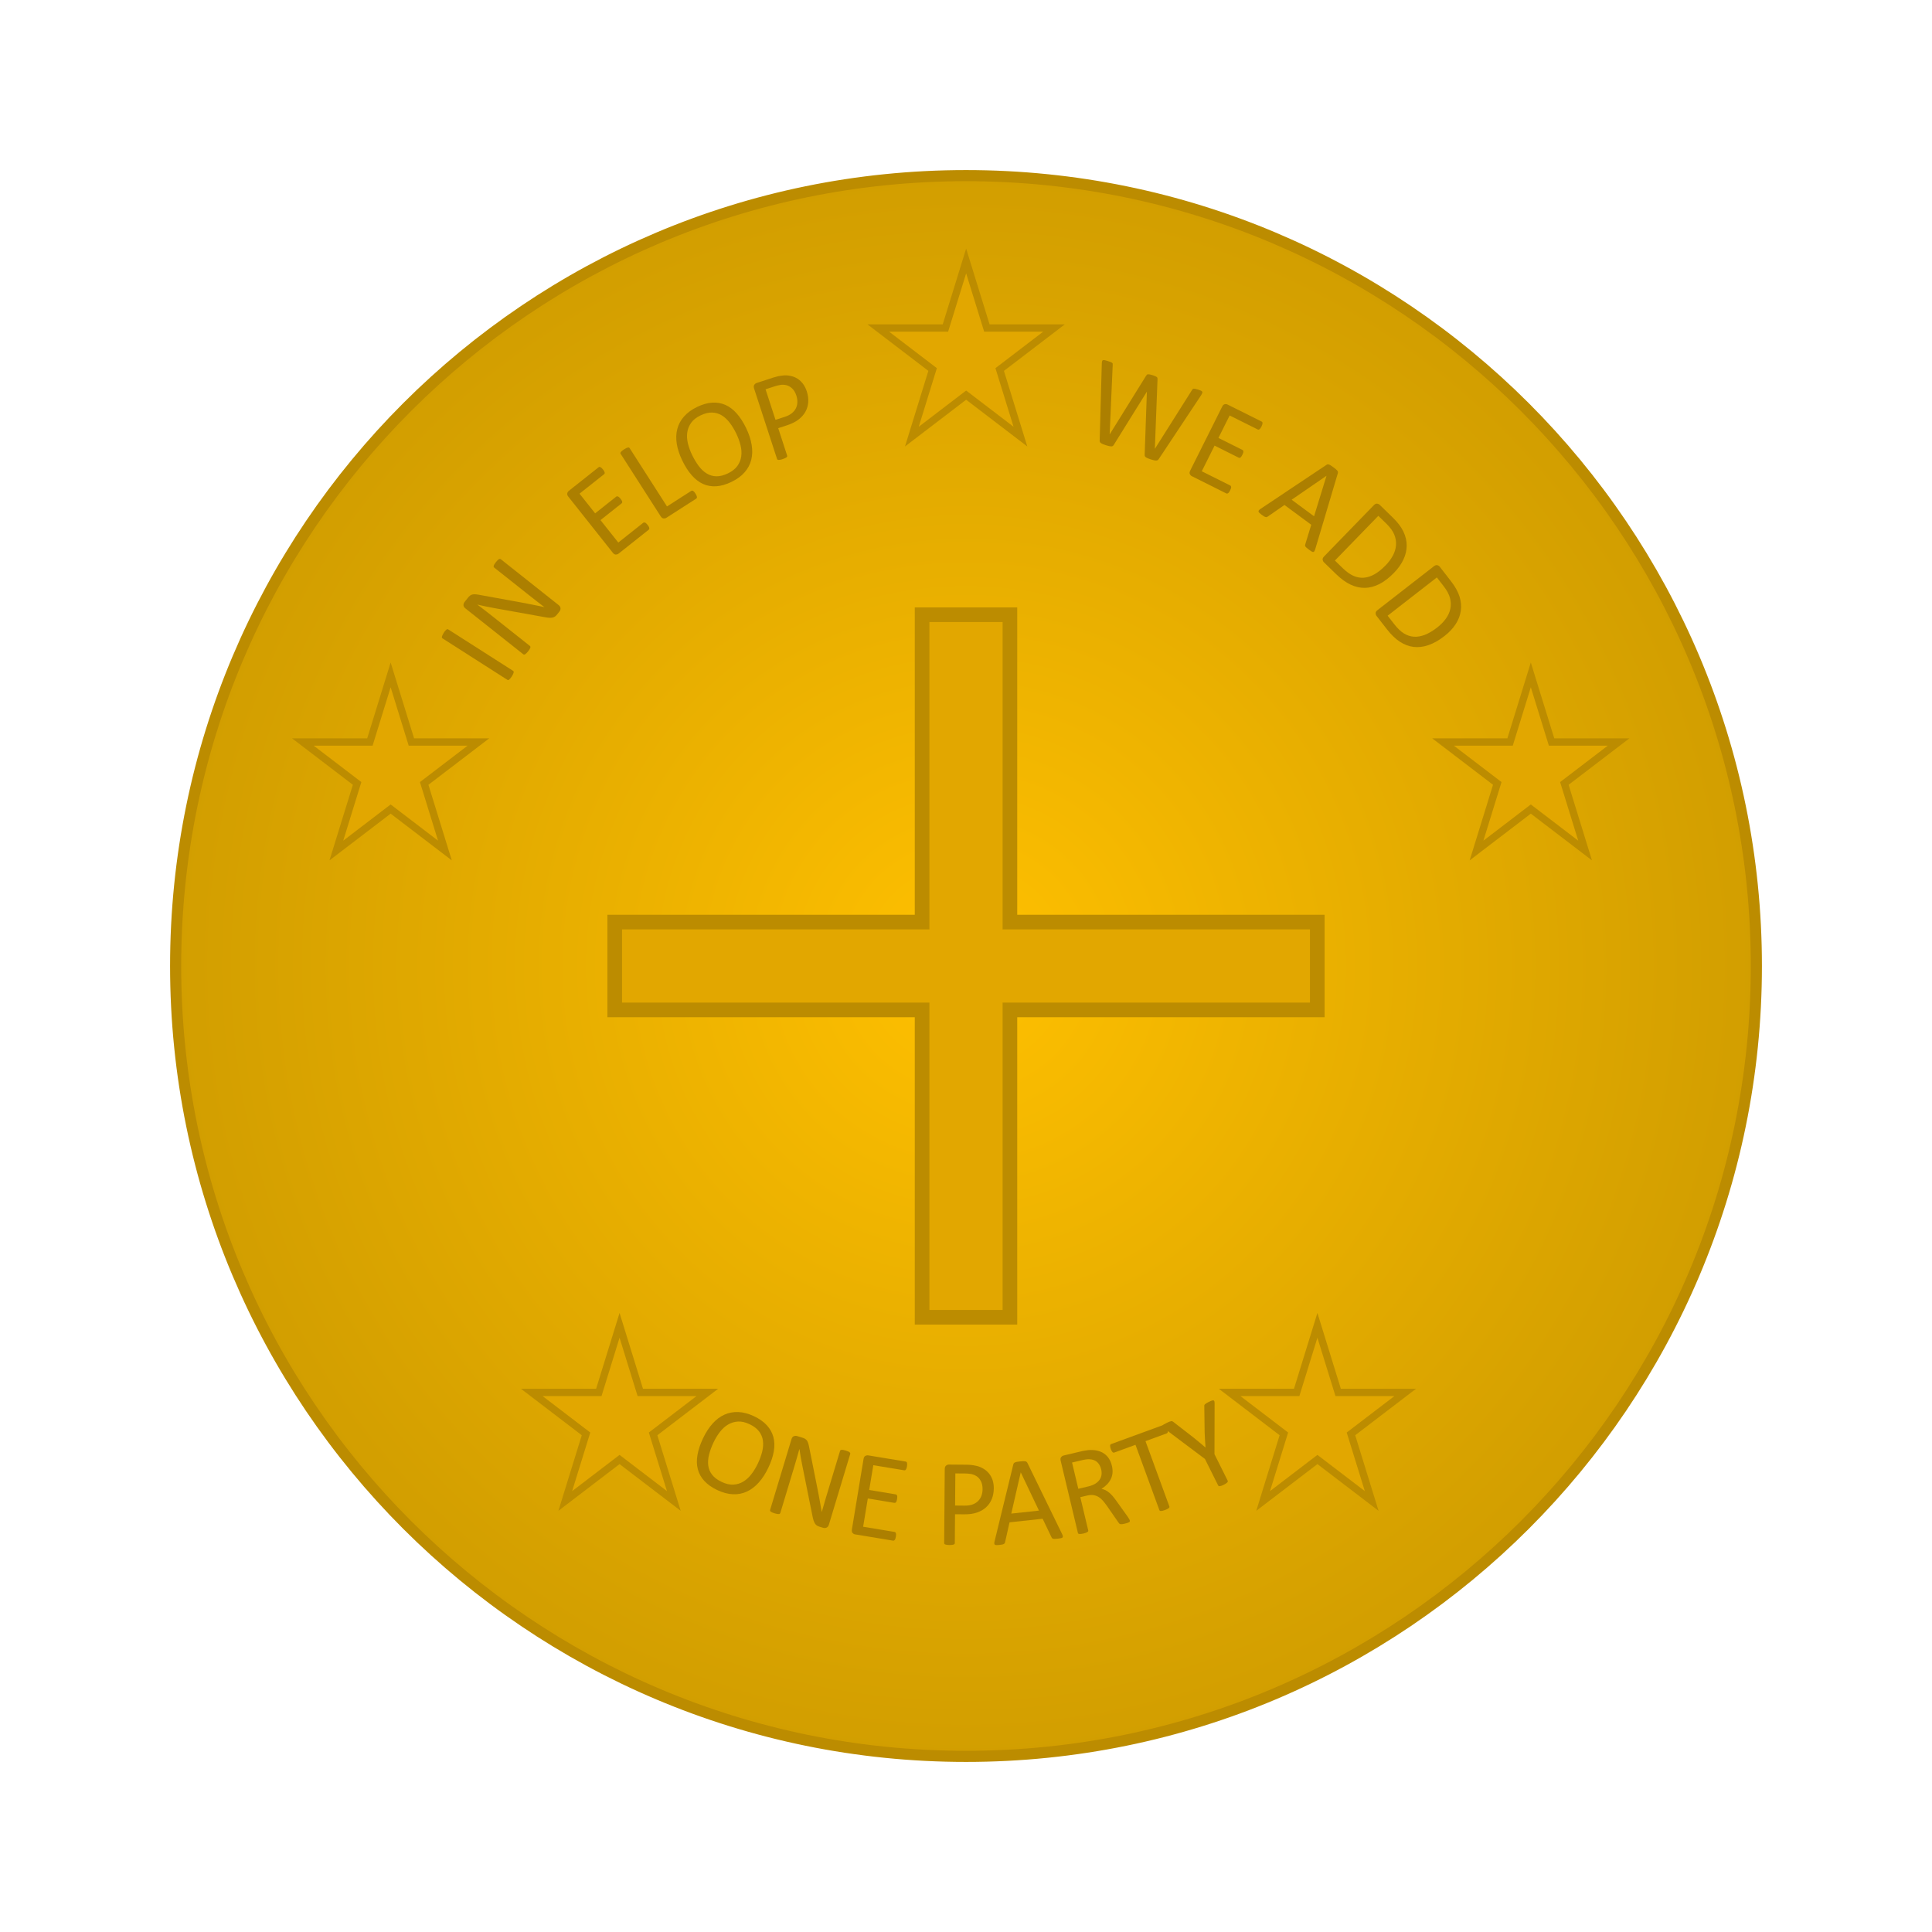 <?xml version="1.0" encoding="UTF-8" standalone="no"?>
<!-- Created with Inkscape (http://www.inkscape.org/) -->

<svg
   xmlns:dc="http://purl.org/dc/elements/1.1/"
   xmlns:cc="http://creativecommons.org/ns#"
   xmlns:rdf="http://www.w3.org/1999/02/22-rdf-syntax-ns#"
   xmlns:svg="http://www.w3.org/2000/svg"
   xmlns="http://www.w3.org/2000/svg"
   xmlns:sodipodi="http://sodipodi.sourceforge.net/DTD/sodipodi-0.dtd"
   xmlns:inkscape="http://www.inkscape.org/namespaces/inkscape"
   id="svg3336"
   version="1.1"
   inkscape:version="0.91 r13725"
   xml:space="preserve"
   width="990"
   height="990"
   viewBox="0 0 990 990"
   sodipodi:docname="Add.svg"><defs
     id="defs3340"><radialGradient
       fx="0"
       fy="0"
       cx="0"
       cy="0"
       r="1"
       gradientUnits="userSpaceOnUse"
       gradientTransform="matrix(458.21,0,0,458.21,396,396)"
       spreadMethod="pad"
       id="radialGradient3348"><stop
         style="stop-opacity:1;stop-color:#ffc000"
         offset="0"
         id="stop3350" /><stop
         style="stop-opacity:1;stop-color:#efb400"
         offset="0.243"
         id="stop3352" /><stop
         style="stop-opacity:1;stop-color:#bf9000"
         offset="1"
         id="stop3354" /></radialGradient></defs><sodipodi:namedview
     pagecolor="#ffffff"
     bordercolor="#666666"
     borderopacity="1"
     objecttolerance="10"
     gridtolerance="10"
     guidetolerance="10"
     inkscape:pageopacity="0"
     inkscape:pageshadow="2"
     inkscape:window-width="958"
     inkscape:window-height="1008"
     id="namedview3338"
     showgrid="false"
     inkscape:zoom="0.85656566"
     inkscape:cx="495"
     inkscape:cy="495"
     inkscape:window-x="953"
     inkscape:window-y="40"
     inkscape:window-maximized="0"
     inkscape:current-layer="g3344" /><g
     id="g3344"
     inkscape:groupmode="layer"
     inkscape:label="Icons"
     transform="matrix(1.25,0,0,-1.25,0,990)"><g
       id="g3346"><path
         d="M 72,396 C 72,574.94 217.06,720 396,720 574.94,720 720,574.94 720,396 720,217.06 574.94,72 396,72 217.06,72 72,217.06 72,396 Z"
         style="fill:url(#radialGradient3348);fill-opacity:1;fill-rule:evenodd;stroke:none"
         id="path3356"
         inkscape:connector-curvature="0" /></g><path
       d="M 72,396 C 72,574.94 217.06,720 396,720 574.94,720 720,574.94 720,396 720,217.06 574.94,72 396,72 217.06,72 72,217.06 72,396 Z"
       style="fill:none;stroke:#bc8c00;stroke-width:4.56;stroke-linecap:butt;stroke-linejoin:miter;stroke-miterlimit:10;stroke-dasharray:none;stroke-opacity:1"
       id="path3358"
       inkscape:connector-curvature="0" /><path
       d="m 181.9,532.57 c 0.22,0.36 0.43,0.64 0.62,0.86 0.18,0.21 0.35,0.37 0.49,0.48 0.14,0.11 0.27,0.17 0.39,0.17 0.12,0 0.24,-0.03 0.36,-0.11 l 26.55,-16.96 c 0.11,-0.08 0.19,-0.17 0.24,-0.28 0.05,-0.11 0.06,-0.26 0.01,-0.43 -0.04,-0.17 -0.12,-0.39 -0.23,-0.65 -0.11,-0.26 -0.29,-0.56 -0.51,-0.92 -0.22,-0.34 -0.43,-0.62 -0.62,-0.84 -0.19,-0.22 -0.35,-0.39 -0.49,-0.5 -0.15,-0.11 -0.28,-0.17 -0.4,-0.17 -0.12,0 -0.24,0.04 -0.35,0.11 l -26.55,16.97 c -0.12,0.07 -0.2,0.17 -0.24,0.28 -0.05,0.12 -0.05,0.27 0,0.45 0.04,0.19 0.13,0.41 0.24,0.66 0.11,0.26 0.28,0.55 0.49,0.88 z"
       style="fill:#ac7f00;fill-opacity:1;fill-rule:evenodd;stroke:none"
       id="path3360"
       inkscape:connector-curvature="0" /><path
       d="m 203.32,561.59 c 0.25,0.31 0.47,0.56 0.67,0.77 0.21,0.2 0.39,0.34 0.55,0.42 0.16,0.08 0.3,0.11 0.42,0.11 0.13,-0.01 0.24,-0.05 0.33,-0.13 l 23.74,-18.82 c 0.26,-0.21 0.45,-0.43 0.57,-0.67 0.11,-0.23 0.17,-0.47 0.18,-0.71 0,-0.24 -0.04,-0.47 -0.13,-0.69 -0.09,-0.22 -0.2,-0.41 -0.34,-0.59 l -0.9,-1.13 c -0.28,-0.36 -0.57,-0.64 -0.85,-0.85 -0.28,-0.21 -0.62,-0.36 -1,-0.45 -0.38,-0.09 -0.83,-0.12 -1.36,-0.1 -0.52,0.03 -1.14,0.11 -1.87,0.25 l -20.86,3.75 c -1.08,0.19 -2.2,0.41 -3.36,0.65 -1.16,0.24 -2.27,0.49 -3.34,0.75 l -0.03,-0.04 c 0.98,-0.73 1.97,-1.48 2.97,-2.26 1.01,-0.77 2,-1.55 2.98,-2.33 l 15.53,-12.31 c 0.09,-0.07 0.16,-0.17 0.2,-0.3 0.04,-0.12 0.03,-0.27 -0.03,-0.44 -0.06,-0.17 -0.15,-0.37 -0.29,-0.62 -0.14,-0.24 -0.34,-0.53 -0.61,-0.86 -0.27,-0.34 -0.5,-0.6 -0.71,-0.79 -0.2,-0.19 -0.38,-0.33 -0.52,-0.42 -0.15,-0.09 -0.29,-0.13 -0.42,-0.12 -0.13,0.02 -0.24,0.06 -0.33,0.13 l -23.74,18.82 c -0.53,0.42 -0.79,0.87 -0.78,1.35 0.02,0.48 0.16,0.9 0.45,1.25 l 1.33,1.69 c 0.31,0.39 0.61,0.7 0.89,0.91 0.28,0.22 0.58,0.37 0.9,0.46 0.32,0.09 0.69,0.13 1.12,0.11 0.43,-0.01 0.94,-0.08 1.52,-0.18 l 16.07,-2.92 c 0.99,-0.18 1.95,-0.35 2.88,-0.53 0.93,-0.17 1.84,-0.35 2.73,-0.54 0.89,-0.18 1.76,-0.36 2.63,-0.53 0.86,-0.18 1.73,-0.36 2.6,-0.55 l 0.01,0.02 c -1.07,0.81 -2.17,1.65 -3.31,2.55 -1.14,0.89 -2.23,1.75 -3.28,2.58 l -13.95,11.06 c -0.09,0.08 -0.16,0.17 -0.19,0.29 -0.04,0.12 -0.03,0.27 0.01,0.45 0.05,0.18 0.14,0.39 0.29,0.63 0.14,0.24 0.36,0.53 0.63,0.88 z"
       style="fill:#ac7f00;fill-opacity:1;fill-rule:evenodd;stroke:none"
       id="path3362"
       inkscape:connector-curvature="0" /><path
       d="m 233.17,590.77 12.21,9.68 c 0.1,0.08 0.22,0.13 0.35,0.15 0.13,0.01 0.26,-0.02 0.41,-0.1 0.15,-0.07 0.31,-0.19 0.48,-0.34 0.18,-0.15 0.37,-0.36 0.58,-0.63 0.19,-0.24 0.34,-0.46 0.45,-0.66 0.11,-0.21 0.18,-0.39 0.22,-0.54 0.03,-0.16 0.03,-0.3 -0.01,-0.42 -0.05,-0.12 -0.12,-0.22 -0.23,-0.31 l -10.06,-7.97 6.4,-8.07 8.63,6.84 c 0.1,0.08 0.22,0.13 0.36,0.14 0.13,0.01 0.27,-0.02 0.41,-0.08 0.15,-0.06 0.31,-0.17 0.48,-0.33 0.17,-0.17 0.36,-0.38 0.56,-0.63 0.19,-0.24 0.34,-0.45 0.45,-0.65 0.11,-0.19 0.18,-0.36 0.2,-0.52 0.02,-0.15 0.01,-0.28 -0.04,-0.4 -0.05,-0.11 -0.12,-0.21 -0.23,-0.3 l -8.63,-6.84 7.3,-9.2 10.2,8.09 c 0.1,0.08 0.22,0.13 0.35,0.14 0.13,0.02 0.27,0 0.43,-0.06 0.15,-0.06 0.31,-0.17 0.48,-0.33 0.17,-0.16 0.36,-0.37 0.57,-0.63 0.19,-0.24 0.34,-0.46 0.46,-0.66 0.11,-0.2 0.18,-0.39 0.21,-0.56 0.03,-0.17 0.02,-0.32 -0.02,-0.44 -0.05,-0.12 -0.12,-0.22 -0.23,-0.31 l -12.34,-9.79 c -0.31,-0.24 -0.68,-0.36 -1.11,-0.37 -0.44,-0.01 -0.86,0.24 -1.27,0.76 L 233,588.37 c -0.41,0.51 -0.56,0.98 -0.45,1.4 0.11,0.43 0.31,0.76 0.62,1 z"
       style="fill:#ac7f00;fill-opacity:1;fill-rule:evenodd;stroke:none"
       id="path3364"
       inkscape:connector-curvature="0" /><path
       d="m 255.84,607.8 c 0.35,0.23 0.66,0.4 0.92,0.52 0.25,0.11 0.47,0.19 0.64,0.23 0.18,0.04 0.32,0.04 0.43,-0.01 0.11,-0.05 0.21,-0.13 0.28,-0.24 l 15.32,-23.91 9.91,6.36 c 0.13,0.08 0.26,0.12 0.4,0.11 0.13,0 0.27,-0.04 0.41,-0.12 0.14,-0.08 0.29,-0.21 0.45,-0.39 0.15,-0.19 0.32,-0.42 0.5,-0.7 0.19,-0.29 0.33,-0.54 0.42,-0.75 0.09,-0.21 0.15,-0.4 0.18,-0.58 0.02,-0.17 0,-0.32 -0.05,-0.45 -0.05,-0.12 -0.14,-0.22 -0.27,-0.3 l -12.21,-7.84 c -0.33,-0.21 -0.71,-0.29 -1.15,-0.26 -0.43,0.03 -0.82,0.33 -1.18,0.88 l -16.4,25.59 c -0.08,0.11 -0.11,0.23 -0.11,0.35 0,0.13 0.06,0.26 0.17,0.4 0.11,0.14 0.27,0.31 0.49,0.5 0.22,0.19 0.5,0.39 0.85,0.61 z"
       style="fill:#ac7f00;fill-opacity:1;fill-rule:evenodd;stroke:none"
       id="path3366"
       inkscape:connector-curvature="0" /><path
       d="m 287.15,621.7 c -1.7,-0.82 -2.98,-1.83 -3.83,-3.03 -0.84,-1.2 -1.37,-2.5 -1.58,-3.92 -0.21,-1.41 -0.12,-2.91 0.25,-4.48 0.38,-1.58 0.94,-3.15 1.7,-4.72 0.84,-1.73 1.76,-3.26 2.75,-4.59 0.99,-1.32 2.09,-2.35 3.29,-3.07 1.19,-0.73 2.5,-1.11 3.94,-1.14 1.43,-0.04 3.01,0.37 4.75,1.2 1.71,0.83 3.01,1.85 3.87,3.05 0.86,1.21 1.39,2.53 1.58,3.96 0.19,1.44 0.09,2.94 -0.3,4.52 -0.39,1.58 -0.97,3.17 -1.74,4.77 -0.81,1.68 -1.71,3.16 -2.7,4.46 -0.99,1.29 -2.09,2.31 -3.29,3.03 -1.2,0.72 -2.53,1.1 -3.97,1.14 -1.44,0.04 -3.01,-0.36 -4.72,-1.18 z m -1.38,3.48 c 2.18,1.05 4.23,1.64 6.16,1.76 1.93,0.12 3.74,-0.18 5.42,-0.92 1.68,-0.74 3.23,-1.91 4.65,-3.51 1.42,-1.59 2.7,-3.59 3.86,-5.98 1.15,-2.39 1.91,-4.68 2.27,-6.87 0.37,-2.19 0.31,-4.23 -0.16,-6.12 -0.46,-1.89 -1.37,-3.6 -2.71,-5.14 -1.34,-1.54 -3.14,-2.86 -5.4,-3.95 -2.22,-1.07 -4.3,-1.67 -6.24,-1.79 -1.95,-0.12 -3.75,0.2 -5.42,0.95 -1.67,0.76 -3.22,1.95 -4.64,3.57 -1.42,1.62 -2.72,3.65 -3.9,6.09 -1.12,2.33 -1.86,4.58 -2.22,6.76 -0.35,2.18 -0.29,4.2 0.2,6.08 0.48,1.88 1.39,3.59 2.74,5.12 1.34,1.54 3.14,2.86 5.39,3.95 z"
       style="fill:#ac7f00;fill-opacity:1;fill-rule:evenodd;stroke:none"
       id="path3368"
       inkscape:connector-curvature="0" /><path
       d="m 313.83,632.41 4.08,-12.52 3.74,1.21 c 1.25,0.41 2.24,0.91 2.96,1.51 0.73,0.59 1.28,1.26 1.65,2.01 0.38,0.76 0.58,1.58 0.61,2.47 0.03,0.89 -0.1,1.8 -0.41,2.74 -0.41,1.27 -0.99,2.25 -1.75,2.95 -0.75,0.7 -1.54,1.14 -2.38,1.33 -0.83,0.19 -1.64,0.22 -2.43,0.09 -0.78,-0.13 -1.53,-0.31 -2.24,-0.54 l -3.83,-1.25 z m -3.63,2.6 6.68,2.18 c 0.68,0.22 1.34,0.4 1.97,0.55 0.64,0.15 1.41,0.26 2.32,0.35 0.9,0.09 1.87,0.03 2.92,-0.19 1.04,-0.22 1.98,-0.6 2.84,-1.14 0.85,-0.55 1.6,-1.25 2.25,-2.11 0.64,-0.87 1.16,-1.89 1.54,-3.06 0.51,-1.56 0.71,-3.05 0.6,-4.48 -0.1,-1.42 -0.49,-2.73 -1.16,-3.92 -0.67,-1.2 -1.62,-2.27 -2.85,-3.2 -1.23,-0.94 -2.82,-1.72 -4.75,-2.35 l -3.54,-1.16 3.66,-11.24 c 0.04,-0.12 0.04,-0.25 0,-0.37 -0.04,-0.12 -0.13,-0.23 -0.26,-0.34 -0.13,-0.1 -0.33,-0.22 -0.58,-0.35 -0.25,-0.12 -0.58,-0.25 -0.98,-0.38 -0.4,-0.14 -0.74,-0.22 -1.02,-0.27 -0.28,-0.05 -0.51,-0.07 -0.69,-0.06 -0.18,0 -0.31,0.04 -0.41,0.12 -0.1,0.07 -0.17,0.17 -0.21,0.3 l -9.39,28.8 c -0.21,0.65 -0.19,1.16 0.06,1.54 0.25,0.39 0.58,0.65 1,0.78 z"
       style="fill:#ac7f00;fill-opacity:1;fill-rule:evenodd;stroke:none"
       id="path3370"
       inkscape:connector-curvature="0" /><path
       d="m 454.12,644 c 0.5,-0.16 0.89,-0.29 1.17,-0.41 0.28,-0.11 0.49,-0.23 0.62,-0.34 0.14,-0.12 0.21,-0.24 0.23,-0.37 0.02,-0.13 0.02,-0.29 0,-0.48 l -1.25,-28.44 0.02,-0.01 14.95,24.06 c 0.11,0.17 0.22,0.3 0.33,0.39 0.11,0.1 0.25,0.16 0.44,0.17 0.18,0.01 0.42,-0.01 0.73,-0.07 0.31,-0.06 0.71,-0.17 1.19,-0.32 0.45,-0.15 0.8,-0.28 1.06,-0.39 0.26,-0.12 0.45,-0.23 0.6,-0.35 0.14,-0.12 0.22,-0.25 0.26,-0.39 0.03,-0.14 0.05,-0.31 0.04,-0.5 l -1.09,-28.45 0.05,-0.02 15.17,24.03 c 0.1,0.14 0.2,0.27 0.28,0.37 0.09,0.11 0.22,0.17 0.39,0.19 0.18,0.01 0.41,-0.01 0.7,-0.07 0.29,-0.05 0.68,-0.16 1.14,-0.3 0.49,-0.16 0.86,-0.3 1.13,-0.43 0.27,-0.13 0.45,-0.27 0.55,-0.42 0.09,-0.16 0.1,-0.34 0.03,-0.54 -0.08,-0.21 -0.21,-0.49 -0.41,-0.83 l -17.43,-26.26 c -0.14,-0.21 -0.29,-0.36 -0.46,-0.46 -0.17,-0.09 -0.38,-0.14 -0.63,-0.14 -0.25,0 -0.55,0.03 -0.89,0.1 -0.34,0.08 -0.75,0.19 -1.23,0.34 -0.5,0.16 -0.92,0.31 -1.26,0.45 -0.34,0.14 -0.61,0.29 -0.81,0.43 -0.2,0.14 -0.34,0.3 -0.41,0.47 -0.07,0.18 -0.1,0.39 -0.09,0.63 l 0.91,25.71 -0.05,0.02 -13.51,-21.73 c -0.12,-0.21 -0.26,-0.36 -0.42,-0.47 -0.15,-0.1 -0.35,-0.15 -0.58,-0.16 -0.23,0 -0.52,0.03 -0.86,0.1 -0.34,0.07 -0.77,0.19 -1.29,0.35 -0.53,0.17 -0.97,0.33 -1.31,0.47 -0.35,0.15 -0.62,0.29 -0.82,0.44 -0.21,0.14 -0.35,0.3 -0.42,0.47 -0.08,0.18 -0.11,0.39 -0.09,0.63 l 0.87,31.52 c 0.02,0.4 0.06,0.71 0.12,0.92 0.05,0.22 0.17,0.36 0.34,0.43 0.17,0.07 0.42,0.07 0.74,0 0.31,-0.06 0.73,-0.17 1.25,-0.34 z"
       style="fill:#ac7f00;fill-opacity:1;fill-rule:evenodd;stroke:none"
       id="path3372"
       inkscape:connector-curvature="0" /><path
       d="m 503.25,626.15 13.94,-6.96 c 0.12,-0.06 0.21,-0.14 0.28,-0.25 0.07,-0.11 0.1,-0.25 0.09,-0.42 -0.01,-0.16 -0.04,-0.36 -0.11,-0.58 -0.06,-0.23 -0.17,-0.49 -0.32,-0.79 -0.14,-0.27 -0.27,-0.5 -0.41,-0.69 -0.14,-0.18 -0.28,-0.32 -0.4,-0.42 -0.12,-0.1 -0.25,-0.16 -0.38,-0.17 -0.13,-0.01 -0.25,0.02 -0.37,0.08 l -11.49,5.73 -4.6,-9.21 9.85,-4.92 c 0.12,-0.06 0.21,-0.15 0.27,-0.27 0.07,-0.12 0.11,-0.25 0.11,-0.41 0.01,-0.15 -0.02,-0.34 -0.1,-0.57 -0.07,-0.23 -0.18,-0.48 -0.33,-0.77 -0.13,-0.27 -0.27,-0.5 -0.4,-0.68 -0.12,-0.18 -0.25,-0.32 -0.38,-0.41 -0.13,-0.08 -0.26,-0.13 -0.38,-0.13 -0.13,-0.01 -0.25,0.02 -0.37,0.08 l -9.85,4.93 -5.25,-10.51 11.64,-5.82 c 0.12,-0.06 0.22,-0.15 0.29,-0.26 0.06,-0.1 0.1,-0.24 0.12,-0.41 0.01,-0.17 -0.02,-0.36 -0.1,-0.58 -0.07,-0.22 -0.18,-0.48 -0.33,-0.78 -0.14,-0.27 -0.27,-0.5 -0.4,-0.69 -0.13,-0.19 -0.27,-0.34 -0.42,-0.43 -0.14,-0.1 -0.28,-0.16 -0.4,-0.17 -0.13,-0.01 -0.26,0.01 -0.38,0.07 l -14.09,7.05 c -0.35,0.17 -0.62,0.45 -0.81,0.84 -0.2,0.39 -0.15,0.88 0.15,1.47 l 13.09,26.19 c 0.29,0.59 0.65,0.93 1.08,1.01 0.43,0.08 0.81,0.03 1.16,-0.15 z"
       style="fill:#ac7f00;fill-opacity:1;fill-rule:evenodd;stroke:none"
       id="path3374"
       inkscape:connector-curvature="0" /><path
       d="m 543.76,596.95 -14.27,-9.81 9.19,-6.78 5.1,16.57 -0.02,0.02 z m 2.8,3.54 c 0.44,-0.32 0.79,-0.6 1.06,-0.83 0.27,-0.23 0.48,-0.44 0.62,-0.62 0.13,-0.19 0.21,-0.37 0.23,-0.54 0.02,-0.17 0,-0.35 -0.05,-0.54 l -9.25,-31.08 c -0.12,-0.38 -0.24,-0.66 -0.37,-0.85 -0.12,-0.19 -0.28,-0.29 -0.46,-0.31 -0.18,-0.01 -0.4,0.06 -0.67,0.22 -0.28,0.16 -0.62,0.39 -1.04,0.7 -0.43,0.31 -0.76,0.57 -0.99,0.78 -0.24,0.21 -0.4,0.38 -0.5,0.52 -0.09,0.15 -0.14,0.28 -0.14,0.41 0,0.12 0.02,0.27 0.05,0.43 l 2.48,8.1 -10.98,8.11 -6.85,-4.75 c -0.13,-0.09 -0.26,-0.16 -0.4,-0.2 -0.13,-0.04 -0.28,-0.04 -0.46,0 -0.17,0.03 -0.39,0.12 -0.65,0.27 -0.26,0.15 -0.58,0.36 -0.96,0.65 -0.39,0.29 -0.7,0.54 -0.93,0.76 -0.23,0.22 -0.35,0.42 -0.39,0.59 -0.03,0.17 0.03,0.34 0.17,0.52 0.14,0.18 0.38,0.38 0.71,0.6 l 26.97,18 c 0.16,0.11 0.32,0.18 0.48,0.21 0.16,0.03 0.35,0.01 0.56,-0.07 0.21,-0.07 0.45,-0.19 0.73,-0.37 0.28,-0.17 0.63,-0.41 1.03,-0.71 z"
       style="fill:#ac7f00;fill-opacity:1;fill-rule:evenodd;stroke:none"
       id="path3376"
       inkscape:connector-curvature="0" /><path
       d="m 565.03,580.54 -17.8,-18.33 3.22,-3.13 c 1.51,-1.46 2.96,-2.5 4.36,-3.13 1.39,-0.62 2.81,-0.88 4.26,-0.78 1.44,0.11 2.91,0.58 4.39,1.41 1.49,0.84 3,2.06 4.56,3.66 1.24,1.27 2.23,2.61 2.98,4.01 0.75,1.41 1.18,2.84 1.28,4.29 0.11,1.46 -0.14,2.91 -0.73,4.36 -0.6,1.45 -1.71,2.97 -3.34,4.55 l -3.18,3.09 z m 0.56,4.51 5.33,-5.18 c 2.04,-1.98 3.51,-3.91 4.4,-5.81 0.9,-1.89 1.34,-3.8 1.34,-5.71 -0.01,-1.92 -0.45,-3.82 -1.33,-5.7 -0.87,-1.88 -2.17,-3.71 -3.89,-5.48 -1.98,-2.04 -3.97,-3.57 -5.97,-4.59 -2,-1.01 -3.99,-1.54 -5.96,-1.57 -1.98,-0.02 -3.93,0.42 -5.87,1.34 -1.94,0.91 -3.92,2.35 -5.93,4.3 l -4.99,4.85 c -0.28,0.27 -0.45,0.62 -0.52,1.05 -0.06,0.43 0.13,0.88 0.59,1.35 l 20.4,21.01 c 0.46,0.47 0.9,0.68 1.34,0.63 0.43,-0.06 0.78,-0.22 1.06,-0.49 z"
       style="fill:#ac7f00;fill-opacity:1;fill-rule:evenodd;stroke:none"
       id="path3378"
       inkscape:connector-curvature="0" /><path
       d="m 589.02,555.29 -20.17,-15.69 2.76,-3.54 c 1.29,-1.66 2.58,-2.89 3.88,-3.71 1.3,-0.81 2.67,-1.26 4.11,-1.36 1.45,-0.09 2.97,0.17 4.55,0.79 1.58,0.62 3.26,1.62 5.02,2.99 1.4,1.09 2.57,2.28 3.51,3.57 0.94,1.28 1.56,2.64 1.86,4.07 0.31,1.42 0.26,2.9 -0.12,4.41 -0.39,1.52 -1.28,3.18 -2.68,4.97 l -2.72,3.5 z m 1.18,4.39 4.56,-5.87 c 1.75,-2.24 2.93,-4.36 3.56,-6.36 0.62,-2 0.8,-3.95 0.52,-5.84 -0.27,-1.9 -0.97,-3.72 -2.1,-5.46 -1.12,-1.75 -2.66,-3.38 -4.61,-4.9 -2.24,-1.74 -4.43,-2.98 -6.55,-3.71 -2.12,-0.73 -4.16,-0.97 -6.12,-0.73 -1.96,0.25 -3.83,0.96 -5.63,2.14 -1.79,1.17 -3.55,2.87 -5.27,5.08 l -4.27,5.49 c -0.24,0.31 -0.36,0.68 -0.37,1.11 -0.01,0.44 0.25,0.86 0.77,1.26 l 23.11,17.98 c 0.52,0.41 0.99,0.55 1.41,0.44 0.42,-0.11 0.75,-0.32 0.99,-0.63 z"
       style="fill:#ac7f00;fill-opacity:1;fill-rule:evenodd;stroke:none"
       id="path3380"
       inkscape:connector-curvature="0" /><path
       d="m 307.27,208.17 c -1.71,0.81 -3.3,1.17 -4.76,1.08 -1.47,-0.09 -2.82,-0.5 -4.05,-1.23 -1.23,-0.72 -2.34,-1.73 -3.33,-3.01 -0.99,-1.28 -1.86,-2.71 -2.61,-4.28 -0.82,-1.74 -1.44,-3.42 -1.85,-5.02 -0.4,-1.6 -0.51,-3.1 -0.33,-4.49 0.18,-1.39 0.71,-2.65 1.59,-3.78 0.87,-1.14 2.18,-2.12 3.92,-2.94 1.72,-0.82 3.32,-1.19 4.8,-1.1 1.48,0.08 2.84,0.5 4.07,1.25 1.24,0.76 2.35,1.78 3.34,3.07 0.98,1.29 1.86,2.74 2.62,4.34 0.8,1.69 1.39,3.32 1.78,4.9 0.38,1.59 0.48,3.08 0.29,4.47 -0.19,1.39 -0.72,2.66 -1.6,3.81 -0.88,1.14 -2.17,2.12 -3.88,2.93 z m 1.84,3.26 c 2.18,-1.04 3.93,-2.27 5.24,-3.7 1.31,-1.42 2.2,-3.02 2.68,-4.79 0.48,-1.77 0.54,-3.71 0.19,-5.82 -0.35,-2.11 -1.1,-4.36 -2.24,-6.76 -1.14,-2.4 -2.44,-4.43 -3.92,-6.08 -1.48,-1.66 -3.1,-2.9 -4.87,-3.72 -1.76,-0.82 -3.67,-1.19 -5.71,-1.11 -2.04,0.08 -4.19,0.65 -6.45,1.72 -2.23,1.06 -4,2.31 -5.31,3.75 -1.32,1.43 -2.2,3.04 -2.66,4.81 -0.47,1.77 -0.51,3.72 -0.14,5.85 0.37,2.12 1.14,4.41 2.3,6.85 1.11,2.34 2.4,4.33 3.87,5.97 1.47,1.65 3.09,2.87 4.85,3.67 1.77,0.8 3.67,1.16 5.71,1.08 2.04,-0.08 4.19,-0.65 6.46,-1.72 z"
       style="fill:#ac7f00;fill-opacity:1;fill-rule:evenodd;stroke:none"
       id="path3382"
       inkscape:connector-curvature="0" /><path
       d="m 346.72,197.35 c 0.38,-0.12 0.7,-0.23 0.96,-0.35 0.27,-0.11 0.47,-0.23 0.6,-0.35 0.13,-0.12 0.21,-0.24 0.25,-0.35 0.04,-0.12 0.04,-0.24 0.01,-0.35 l -8.76,-29 c -0.1,-0.32 -0.23,-0.58 -0.41,-0.78 -0.18,-0.19 -0.38,-0.33 -0.6,-0.43 -0.22,-0.09 -0.45,-0.13 -0.68,-0.13 -0.24,0 -0.47,0.03 -0.69,0.1 l -1.38,0.41 c -0.43,0.14 -0.8,0.29 -1.1,0.48 -0.3,0.19 -0.56,0.45 -0.78,0.77 -0.22,0.32 -0.42,0.73 -0.59,1.22 -0.17,0.5 -0.33,1.11 -0.47,1.84 l -4.18,20.77 c -0.23,1.08 -0.44,2.2 -0.64,3.36 -0.21,1.17 -0.38,2.29 -0.53,3.38 l -0.05,0.02 c -0.32,-1.18 -0.66,-2.38 -1.01,-3.6 -0.35,-1.21 -0.7,-2.42 -1.06,-3.62 l -5.73,-18.97 c -0.04,-0.11 -0.11,-0.21 -0.21,-0.3 -0.1,-0.08 -0.24,-0.13 -0.42,-0.14 -0.17,0 -0.4,0.01 -0.68,0.05 -0.28,0.04 -0.62,0.12 -1.03,0.25 -0.41,0.12 -0.74,0.24 -1,0.36 -0.25,0.12 -0.44,0.24 -0.58,0.34 -0.14,0.1 -0.22,0.22 -0.26,0.34 -0.04,0.13 -0.04,0.25 0,0.36 l 8.76,29 c 0.19,0.65 0.52,1.05 0.97,1.22 0.45,0.16 0.89,0.18 1.33,0.05 l 2.05,-0.62 c 0.49,-0.15 0.88,-0.31 1.18,-0.49 0.3,-0.18 0.55,-0.4 0.76,-0.67 0.2,-0.26 0.37,-0.6 0.51,-1 0.15,-0.41 0.27,-0.9 0.39,-1.48 l 3.2,-16.02 c 0.2,-0.98 0.39,-1.94 0.57,-2.87 0.18,-0.93 0.35,-1.84 0.51,-2.73 0.15,-0.9 0.31,-1.78 0.47,-2.65 0.15,-0.87 0.3,-1.74 0.45,-2.61 l 0.02,-0.01 c 0.36,1.29 0.74,2.63 1.15,4.01 0.41,1.39 0.81,2.72 1.19,4 l 5.15,17.05 c 0.04,0.11 0.1,0.21 0.2,0.29 0.1,0.07 0.24,0.12 0.42,0.15 0.19,0.02 0.42,0.01 0.69,-0.04 0.28,-0.05 0.63,-0.14 1.05,-0.26 z"
       style="fill:#ac7f00;fill-opacity:1;fill-rule:evenodd;stroke:none"
       id="path3384"
       inkscape:connector-curvature="0" /><path
       d="m 355.89,195.39 15.37,-2.54 c 0.13,-0.02 0.25,-0.08 0.34,-0.16 0.1,-0.09 0.17,-0.21 0.21,-0.37 0.04,-0.16 0.07,-0.36 0.07,-0.59 0.01,-0.23 -0.02,-0.52 -0.07,-0.85 -0.05,-0.3 -0.12,-0.56 -0.2,-0.78 -0.08,-0.22 -0.16,-0.39 -0.25,-0.52 -0.09,-0.13 -0.19,-0.22 -0.31,-0.27 -0.12,-0.05 -0.25,-0.06 -0.38,-0.04 l -12.67,2.09 -1.68,-10.16 10.86,-1.8 c 0.14,-0.02 0.25,-0.08 0.35,-0.17 0.09,-0.09 0.17,-0.21 0.22,-0.36 0.06,-0.14 0.08,-0.34 0.07,-0.58 0,-0.23 -0.03,-0.51 -0.08,-0.83 -0.05,-0.3 -0.11,-0.56 -0.18,-0.77 -0.07,-0.21 -0.15,-0.37 -0.25,-0.5 -0.1,-0.12 -0.21,-0.2 -0.32,-0.24 -0.12,-0.04 -0.25,-0.05 -0.38,-0.03 l -10.86,1.8 -1.92,-11.59 12.84,-2.12 c 0.13,-0.02 0.25,-0.08 0.35,-0.16 0.1,-0.09 0.17,-0.21 0.23,-0.36 0.06,-0.16 0.09,-0.35 0.09,-0.58 -0.01,-0.23 -0.04,-0.52 -0.09,-0.85 -0.05,-0.3 -0.11,-0.56 -0.18,-0.78 -0.07,-0.22 -0.16,-0.4 -0.27,-0.53 -0.11,-0.14 -0.22,-0.23 -0.34,-0.28 -0.12,-0.05 -0.25,-0.06 -0.38,-0.04 L 350.54,163 c -0.39,0.06 -0.73,0.25 -1.03,0.56 -0.3,0.32 -0.39,0.8 -0.29,1.45 L 354,193.9 c 0.1,0.65 0.35,1.08 0.74,1.28 0.38,0.2 0.76,0.27 1.15,0.21 z"
       style="fill:#ac7f00;fill-opacity:1;fill-rule:evenodd;stroke:none"
       id="path3386"
       inkscape:connector-curvature="0" /><path
       d="m 391.63,187.99 -0.1,-13.16 3.93,-0.04 c 1.32,-0.01 2.42,0.16 3.29,0.49 0.87,0.33 1.61,0.79 2.21,1.39 0.59,0.59 1.05,1.31 1.36,2.14 0.31,0.84 0.47,1.75 0.47,2.73 0.01,1.33 -0.23,2.45 -0.72,3.35 -0.49,0.9 -1.1,1.58 -1.83,2.02 -0.74,0.45 -1.5,0.73 -2.28,0.86 -0.79,0.12 -1.55,0.19 -2.3,0.19 l -4.03,0.03 z m -2.61,3.63 7.03,-0.06 c 0.71,0 1.39,-0.04 2.04,-0.1 0.65,-0.07 1.42,-0.2 2.3,-0.4 0.89,-0.2 1.79,-0.57 2.71,-1.11 0.92,-0.54 1.7,-1.21 2.33,-1.99 0.64,-0.78 1.13,-1.69 1.47,-2.71 0.33,-1.03 0.5,-2.16 0.49,-3.39 -0.01,-1.64 -0.3,-3.12 -0.85,-4.44 -0.55,-1.31 -1.33,-2.43 -2.34,-3.35 -1.02,-0.92 -2.26,-1.63 -3.73,-2.13 -1.46,-0.5 -3.21,-0.74 -5.24,-0.72 l -3.73,0.03 -0.09,-11.82 c 0,-0.14 -0.04,-0.26 -0.12,-0.36 -0.07,-0.1 -0.19,-0.18 -0.35,-0.24 -0.17,-0.06 -0.39,-0.1 -0.67,-0.14 -0.28,-0.04 -0.63,-0.06 -1.05,-0.06 -0.42,0 -0.77,0.03 -1.05,0.07 -0.28,0.05 -0.5,0.1 -0.67,0.16 -0.17,0.06 -0.29,0.14 -0.36,0.24 -0.06,0.11 -0.1,0.22 -0.09,0.36 l 0.23,30.29 c 0,0.68 0.19,1.16 0.54,1.44 0.36,0.29 0.76,0.43 1.2,0.43 z"
       style="fill:#ac7f00;fill-opacity:1;fill-rule:evenodd;stroke:none"
       id="path3388"
       inkscape:connector-curvature="0" /><path
       d="m 418.43,188.39 -3.87,-16.87 11.35,1.22 -7.45,15.66 -0.03,-0.01 z m -0.33,4.51 c 0.54,0.06 0.99,0.09 1.34,0.11 0.36,0.01 0.65,-0.01 0.88,-0.05 0.22,-0.04 0.4,-0.12 0.53,-0.24 0.13,-0.11 0.24,-0.26 0.33,-0.43 l 14.21,-29.15 c 0.18,-0.35 0.28,-0.64 0.31,-0.87 0.04,-0.22 -0.01,-0.4 -0.13,-0.54 -0.12,-0.13 -0.34,-0.23 -0.64,-0.29 -0.31,-0.07 -0.73,-0.13 -1.25,-0.19 -0.52,-0.06 -0.94,-0.09 -1.25,-0.1 -0.31,0 -0.55,0.01 -0.72,0.05 -0.17,0.05 -0.29,0.11 -0.38,0.21 -0.09,0.09 -0.17,0.21 -0.25,0.35 l -3.66,7.65 -13.57,-1.47 -1.83,-8.13 c -0.03,-0.16 -0.09,-0.29 -0.16,-0.41 -0.07,-0.12 -0.18,-0.23 -0.34,-0.32 -0.15,-0.09 -0.37,-0.17 -0.66,-0.24 -0.29,-0.06 -0.67,-0.12 -1.14,-0.17 -0.49,-0.05 -0.89,-0.07 -1.21,-0.07 -0.31,0.01 -0.54,0.07 -0.68,0.17 -0.14,0.11 -0.21,0.27 -0.23,0.5 -0.02,0.23 0.02,0.54 0.12,0.92 l 7.68,31.5 c 0.05,0.19 0.12,0.35 0.22,0.48 0.09,0.13 0.24,0.24 0.45,0.33 0.2,0.09 0.46,0.17 0.79,0.23 0.32,0.06 0.74,0.12 1.24,0.17 z"
       style="fill:#ac7f00;fill-opacity:1;fill-rule:evenodd;stroke:none"
       id="path3390"
       inkscape:connector-curvature="0" /><path
       d="m 439.48,192.45 2.56,-10.76 4.15,0.98 c 1.12,0.27 2.05,0.64 2.8,1.1 0.75,0.47 1.34,1.01 1.77,1.62 0.42,0.62 0.69,1.28 0.79,2 0.09,0.72 0.05,1.47 -0.13,2.24 -0.3,1.25 -0.83,2.24 -1.6,2.97 -0.76,0.73 -1.85,1.13 -3.26,1.2 -0.43,0.01 -0.92,-0.01 -1.45,-0.09 -0.53,-0.07 -1.21,-0.21 -2.05,-0.41 l -3.58,-0.85 z m -3.5,2.87 6.79,1.61 c 0.8,0.2 1.48,0.34 2.02,0.42 0.55,0.09 1.04,0.16 1.48,0.21 1.28,0.08 2.45,0 3.51,-0.23 1.05,-0.24 1.99,-0.63 2.8,-1.19 0.81,-0.55 1.48,-1.25 2.02,-2.08 0.54,-0.84 0.94,-1.81 1.2,-2.91 0.26,-1.07 0.34,-2.07 0.26,-2.98 -0.09,-0.92 -0.33,-1.77 -0.72,-2.54 -0.38,-0.78 -0.9,-1.5 -1.54,-2.16 -0.65,-0.66 -1.4,-1.26 -2.26,-1.81 0.59,-0.11 1.13,-0.29 1.64,-0.54 0.52,-0.25 1.02,-0.58 1.5,-0.99 0.49,-0.4 0.98,-0.89 1.46,-1.45 0.48,-0.56 0.98,-1.21 1.5,-1.94 l 4.54,-6.35 c 0.37,-0.53 0.62,-0.91 0.74,-1.14 0.13,-0.22 0.2,-0.4 0.23,-0.53 0.04,-0.13 0.04,-0.25 0.01,-0.36 -0.02,-0.11 -0.11,-0.22 -0.26,-0.33 -0.15,-0.1 -0.37,-0.2 -0.65,-0.31 -0.29,-0.1 -0.68,-0.21 -1.18,-0.33 -0.43,-0.1 -0.78,-0.17 -1.06,-0.2 -0.28,-0.03 -0.51,-0.03 -0.69,0 -0.18,0.04 -0.33,0.11 -0.46,0.22 -0.12,0.11 -0.24,0.26 -0.35,0.44 l -4.73,6.83 c -0.55,0.77 -1.09,1.47 -1.63,2.1 -0.55,0.63 -1.13,1.14 -1.77,1.53 -0.63,0.4 -1.33,0.66 -2.09,0.78 -0.76,0.13 -1.62,0.07 -2.59,-0.16 l -2.84,-0.67 3.24,-13.6 c 0.03,-0.13 0.02,-0.26 -0.03,-0.37 -0.05,-0.12 -0.15,-0.23 -0.29,-0.32 -0.14,-0.1 -0.34,-0.2 -0.6,-0.3 -0.27,-0.11 -0.6,-0.21 -1.01,-0.31 -0.41,-0.1 -0.76,-0.16 -1.04,-0.18 -0.28,-0.02 -0.51,-0.03 -0.69,-0.01 -0.18,0.02 -0.31,0.07 -0.4,0.15 -0.09,0.09 -0.15,0.19 -0.18,0.33 l -7.05,29.56 c -0.15,0.64 -0.09,1.13 0.19,1.47 0.27,0.33 0.6,0.55 0.98,0.64 z"
       style="fill:#ac7f00;fill-opacity:1;fill-rule:evenodd;stroke:none"
       id="path3392"
       inkscape:connector-curvature="0" /><path
       d="m 455.53,200.03 21.45,7.84 c 0.12,0.05 0.25,0.06 0.38,0.04 0.12,-0.03 0.25,-0.1 0.37,-0.22 0.13,-0.12 0.25,-0.28 0.36,-0.5 0.12,-0.22 0.23,-0.48 0.34,-0.78 0.11,-0.3 0.19,-0.57 0.24,-0.81 0.05,-0.23 0.06,-0.43 0.04,-0.59 -0.02,-0.16 -0.07,-0.29 -0.15,-0.39 -0.08,-0.1 -0.18,-0.18 -0.31,-0.22 l -8.67,-3.18 9.78,-26.73 c 0.04,-0.13 0.05,-0.25 0.02,-0.37 -0.03,-0.12 -0.11,-0.23 -0.25,-0.35 -0.14,-0.11 -0.33,-0.24 -0.58,-0.37 -0.25,-0.14 -0.57,-0.28 -0.96,-0.42 -0.39,-0.14 -0.72,-0.24 -1,-0.3 -0.29,-0.06 -0.52,-0.09 -0.7,-0.09 -0.18,-0.01 -0.32,0.03 -0.42,0.1 -0.09,0.07 -0.17,0.17 -0.21,0.3 l -9.78,26.73 -8.68,-3.17 c -0.12,-0.05 -0.25,-0.06 -0.38,-0.03 -0.12,0.03 -0.24,0.09 -0.36,0.21 -0.11,0.11 -0.23,0.27 -0.35,0.48 -0.12,0.2 -0.23,0.46 -0.34,0.76 -0.11,0.3 -0.19,0.57 -0.24,0.82 -0.04,0.24 -0.06,0.45 -0.05,0.62 0.02,0.16 0.06,0.3 0.14,0.4 0.08,0.1 0.18,0.17 0.31,0.22 z"
       style="fill:#ac7f00;fill-opacity:1;fill-rule:evenodd;stroke:none"
       id="path3394"
       inkscape:connector-curvature="0" /><path
       d="m 478.24,208.69 c 0.45,0.22 0.83,0.39 1.12,0.5 0.3,0.11 0.54,0.18 0.73,0.21 0.2,0.03 0.36,0.02 0.49,-0.04 0.13,-0.06 0.28,-0.14 0.43,-0.26 l 8.27,-6.42 c 0.78,-0.61 1.57,-1.27 2.39,-1.96 0.81,-0.69 1.64,-1.38 2.47,-2.08 l 0.05,0.02 c -0.09,1.04 -0.16,2.07 -0.21,3.11 -0.06,1.04 -0.11,2.07 -0.15,3.09 l -0.14,10.53 c -0.03,0.18 -0.03,0.34 0,0.48 0.03,0.15 0.11,0.29 0.22,0.41 0.12,0.13 0.3,0.27 0.54,0.43 0.24,0.16 0.56,0.33 0.96,0.53 0.54,0.27 0.98,0.47 1.31,0.58 0.33,0.12 0.58,0.15 0.75,0.11 0.18,-0.05 0.29,-0.18 0.35,-0.39 0.06,-0.22 0.09,-0.53 0.09,-0.95 l -0.05,-20.72 5.4,-10.83 c 0.06,-0.12 0.08,-0.24 0.06,-0.36 -0.01,-0.13 -0.08,-0.25 -0.21,-0.38 -0.12,-0.13 -0.3,-0.27 -0.54,-0.44 -0.23,-0.16 -0.53,-0.34 -0.89,-0.52 -0.38,-0.18 -0.7,-0.32 -0.97,-0.41 -0.27,-0.08 -0.49,-0.14 -0.68,-0.16 -0.18,-0.03 -0.33,-0.01 -0.43,0.05 -0.11,0.06 -0.19,0.15 -0.25,0.27 l -5.4,10.83 -16.57,12.44 c -0.34,0.27 -0.57,0.49 -0.71,0.67 -0.14,0.18 -0.17,0.35 -0.11,0.51 0.06,0.16 0.23,0.33 0.51,0.51 0.28,0.18 0.67,0.39 1.17,0.64 z"
       style="fill:#ac7f00;fill-opacity:1;fill-rule:evenodd;stroke:none"
       id="path3396"
       inkscape:connector-curvature="0" /><path
       d="m 217.98,221.2 27.5,0 8.5,27.5 8.5,-27.5 27.5,0 -22.25,-17 8.5,-27.5 -22.25,17 -22.25,-17 8.5,27.5 -22.25,17 z"
       style="fill:#e2a700;fill-opacity:1;fill-rule:evenodd;stroke:none"
       id="path3398"
       inkscape:connector-curvature="0" /><path
       d="m 217.98,221.2 27.5,0 8.5,27.5 8.5,-27.5 27.5,0 -22.25,-17 8.5,-27.5 -22.25,17 -22.25,-17 8.5,27.5 -22.25,17 z"
       style="fill:none;stroke:#bc8c00;stroke-width:3;stroke-linecap:butt;stroke-linejoin:miter;stroke-miterlimit:10;stroke-dasharray:none;stroke-opacity:1"
       id="path3400"
       inkscape:connector-curvature="0" /><path
       d="m 591.54,487.84 27.5,0 8.5,27.5 8.5,-27.5 27.5,0 -22.25,-17 8.5,-27.5 -22.25,17 -22.25,-17 8.5,27.5 -22.25,17 z"
       style="fill:#e2a700;fill-opacity:1;fill-rule:evenodd;stroke:none"
       id="path3402"
       inkscape:connector-curvature="0" /><path
       d="m 591.54,487.84 27.5,0 8.5,27.5 8.5,-27.5 27.5,0 -22.25,-17 8.5,-27.5 -22.25,17 -22.25,-17 8.5,27.5 -22.25,17 z"
       style="fill:none;stroke:#bc8c00;stroke-width:3;stroke-linecap:butt;stroke-linejoin:miter;stroke-miterlimit:10;stroke-dasharray:none;stroke-opacity:1"
       id="path3404"
       inkscape:connector-curvature="0" /><path
       d="m 124.14,487.84 27.5,0 8.5,27.5 8.5,-27.5 27.5,0 -22.25,-17 8.5,-27.5 -22.25,17 -22.25,-17 8.5,27.5 -22.25,17 z"
       style="fill:#e2a700;fill-opacity:1;fill-rule:evenodd;stroke:none"
       id="path3406"
       inkscape:connector-curvature="0" /><path
       d="m 124.14,487.84 27.5,0 8.5,27.5 8.5,-27.5 27.5,0 -22.25,-17 8.5,-27.5 -22.25,17 -22.25,-17 8.5,27.5 -22.25,17 z"
       style="fill:none;stroke:#bc8c00;stroke-width:3;stroke-linecap:butt;stroke-linejoin:miter;stroke-miterlimit:10;stroke-dasharray:none;stroke-opacity:1"
       id="path3408"
       inkscape:connector-curvature="0" /><path
       d="m 360.06,657.52 27.5,0 8.5,27.5 8.5,-27.5 27.5,0 -22.25,-17 8.5,-27.5 -22.25,17 -22.25,-17 8.5,27.5 -22.25,17 z"
       style="fill:#e2a700;fill-opacity:1;fill-rule:evenodd;stroke:none"
       id="path3410"
       inkscape:connector-curvature="0" /><path
       d="m 360.06,657.52 27.5,0 8.5,27.5 8.5,-27.5 27.5,0 -22.25,-17 8.5,-27.5 -22.25,17 -22.25,-17 8.5,27.5 -22.25,17 z"
       style="fill:none;stroke:#bc8c00;stroke-width:3;stroke-linecap:butt;stroke-linejoin:miter;stroke-miterlimit:10;stroke-dasharray:none;stroke-opacity:1"
       id="path3412"
       inkscape:connector-curvature="0" /><path
       d="m 504.06,221.2 27.5,0 8.5,27.5 8.5,-27.5 27.5,0 -22.25,-17 8.5,-27.5 -22.25,17 -22.25,-17 8.5,27.5 -22.25,17 z"
       style="fill:#e2a700;fill-opacity:1;fill-rule:evenodd;stroke:none"
       id="path3414"
       inkscape:connector-curvature="0" /><path
       d="m 504.06,221.2 27.5,0 8.5,27.5 8.5,-27.5 27.5,0 -22.25,-17 8.5,-27.5 -22.25,17 -22.25,-17 8.5,27.5 -22.25,17 z"
       style="fill:none;stroke:#bc8c00;stroke-width:3;stroke-linecap:butt;stroke-linejoin:miter;stroke-miterlimit:10;stroke-dasharray:none;stroke-opacity:1"
       id="path3416"
       inkscape:connector-curvature="0" /><path
       d="m 252,414 126,0 0,126 36,0 0,-126 126,0 0,-36 -126,0 0,-126 -36,0 0,126 -126,0 0,36 z"
       style="fill:#e2a700;fill-opacity:1;fill-rule:evenodd;stroke:none"
       id="path3418"
       inkscape:connector-curvature="0" /><path
       d="m 252,414 126,0 0,126 36,0 0,-126 126,0 0,-36 -126,0 0,-126 -36,0 0,126 -126,0 0,36 z"
       style="fill:none;stroke:#bc8c00;stroke-width:6;stroke-linecap:butt;stroke-linejoin:miter;stroke-miterlimit:10;stroke-dasharray:none;stroke-opacity:1"
       id="path3420"
       inkscape:connector-curvature="0" /></g></svg>